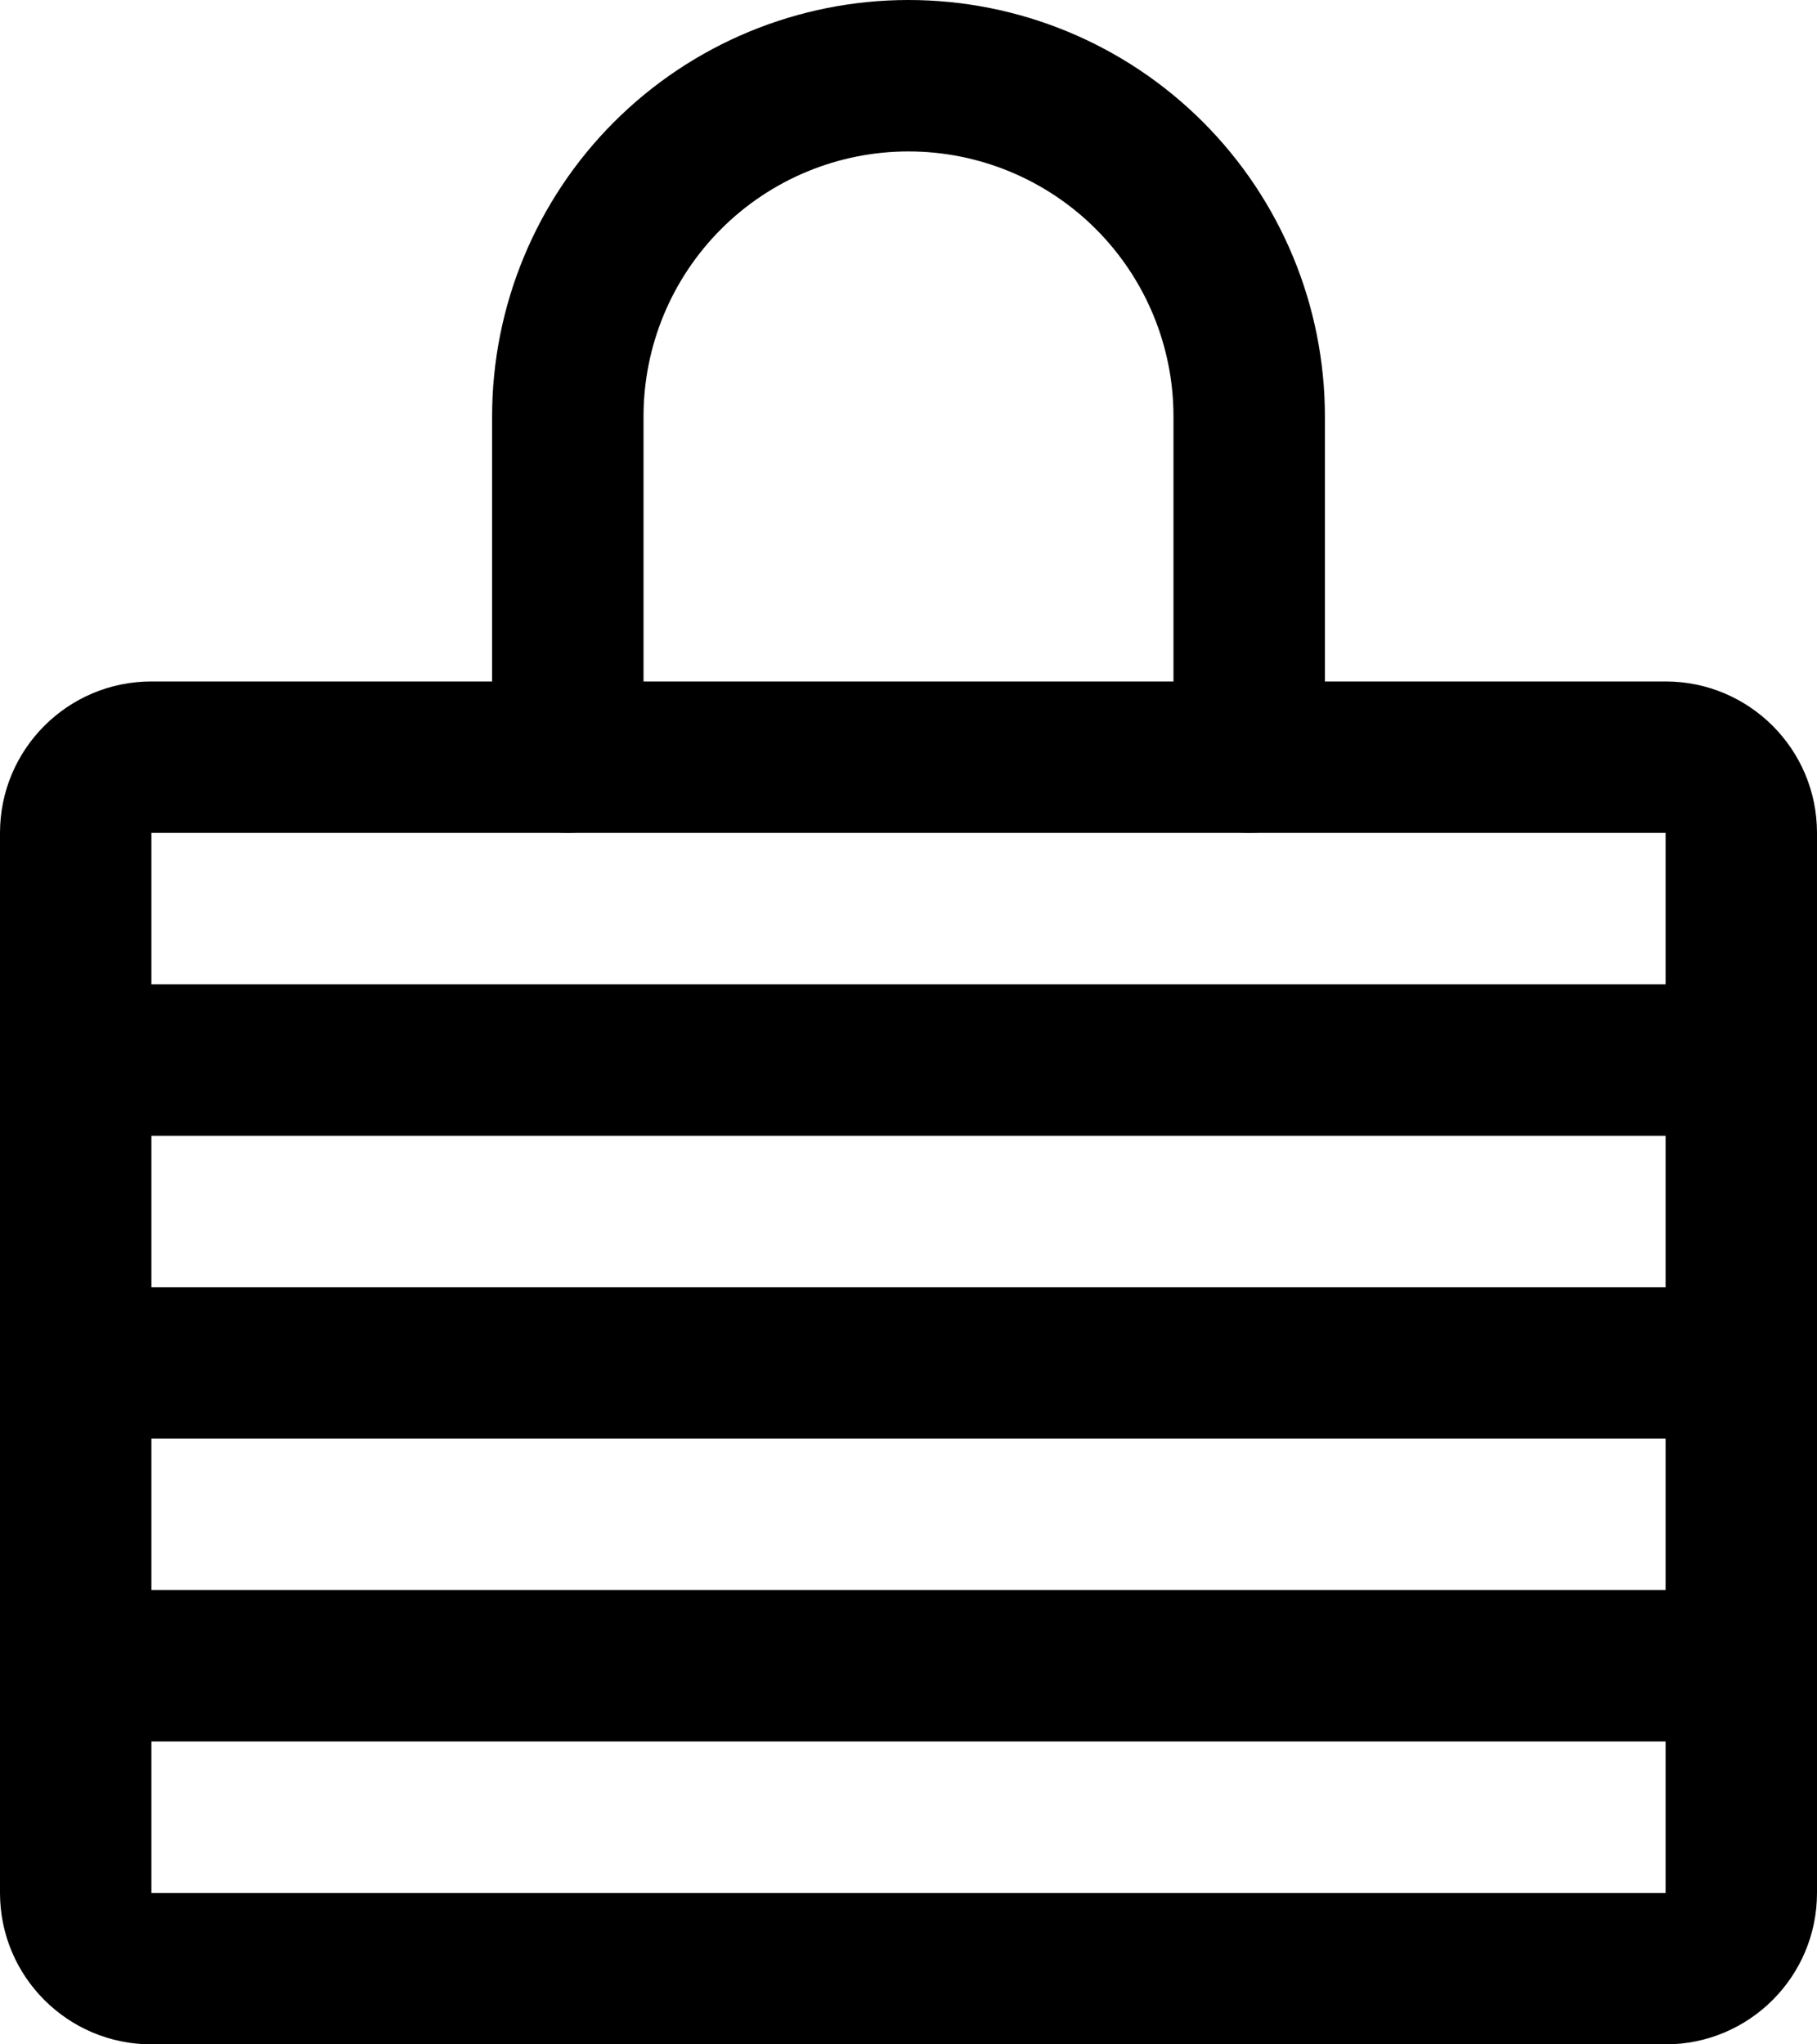 <svg viewBox="0 0 144 162" fill="currentColor" xmlns="http://www.w3.org/2000/svg">
<path fill-rule="evenodd" clip-rule="evenodd" d="M0 84C0 80.686 2.686 78 6 78H138C141.314 78 144 80.686 144 84C144 87.314 141.314 90 138 90H6C2.686 90 0 87.314 0 84Z" />
<path fill-rule="evenodd" clip-rule="evenodd" d="M0 108C0 104.686 2.686 102 6 102H138C141.314 102 144 104.686 144 108C144 111.314 141.314 114 138 114H6C2.686 114 0 111.314 0 108Z" />
<path fill-rule="evenodd" clip-rule="evenodd" d="M0 132C0 128.686 2.686 126 6 126H138C141.314 126 144 128.686 144 132C144 135.314 141.314 138 138 138H6C2.686 138 0 135.314 0 132Z" />
<path fill-rule="evenodd" clip-rule="evenodd" d="M0 66C0 59.373 5.373 54 12 54H132C138.627 54 144 59.373 144 66V150C144 156.627 138.627 162 132 162H12C5.373 162 0 156.627 0 150V66ZM132 66H12V150H132V66Z" />
<path fill-rule="evenodd" clip-rule="evenodd" d="M72 12C66.43 12 61.089 14.213 57.151 18.151C53.212 22.089 51 27.43 51 33V60C51 63.314 48.314 66 45 66C41.686 66 39 63.314 39 60V33C39 24.248 42.477 15.854 48.666 9.665C54.854 3.477 63.248 0 72 0C80.752 0 89.146 3.477 95.335 9.665C101.523 15.854 105 24.248 105 33V60C105 63.314 102.314 66 99 66C95.686 66 93 63.314 93 60V33C93 27.43 90.787 22.089 86.849 18.151C82.911 14.213 77.57 12 72 12Z" />
</svg>
